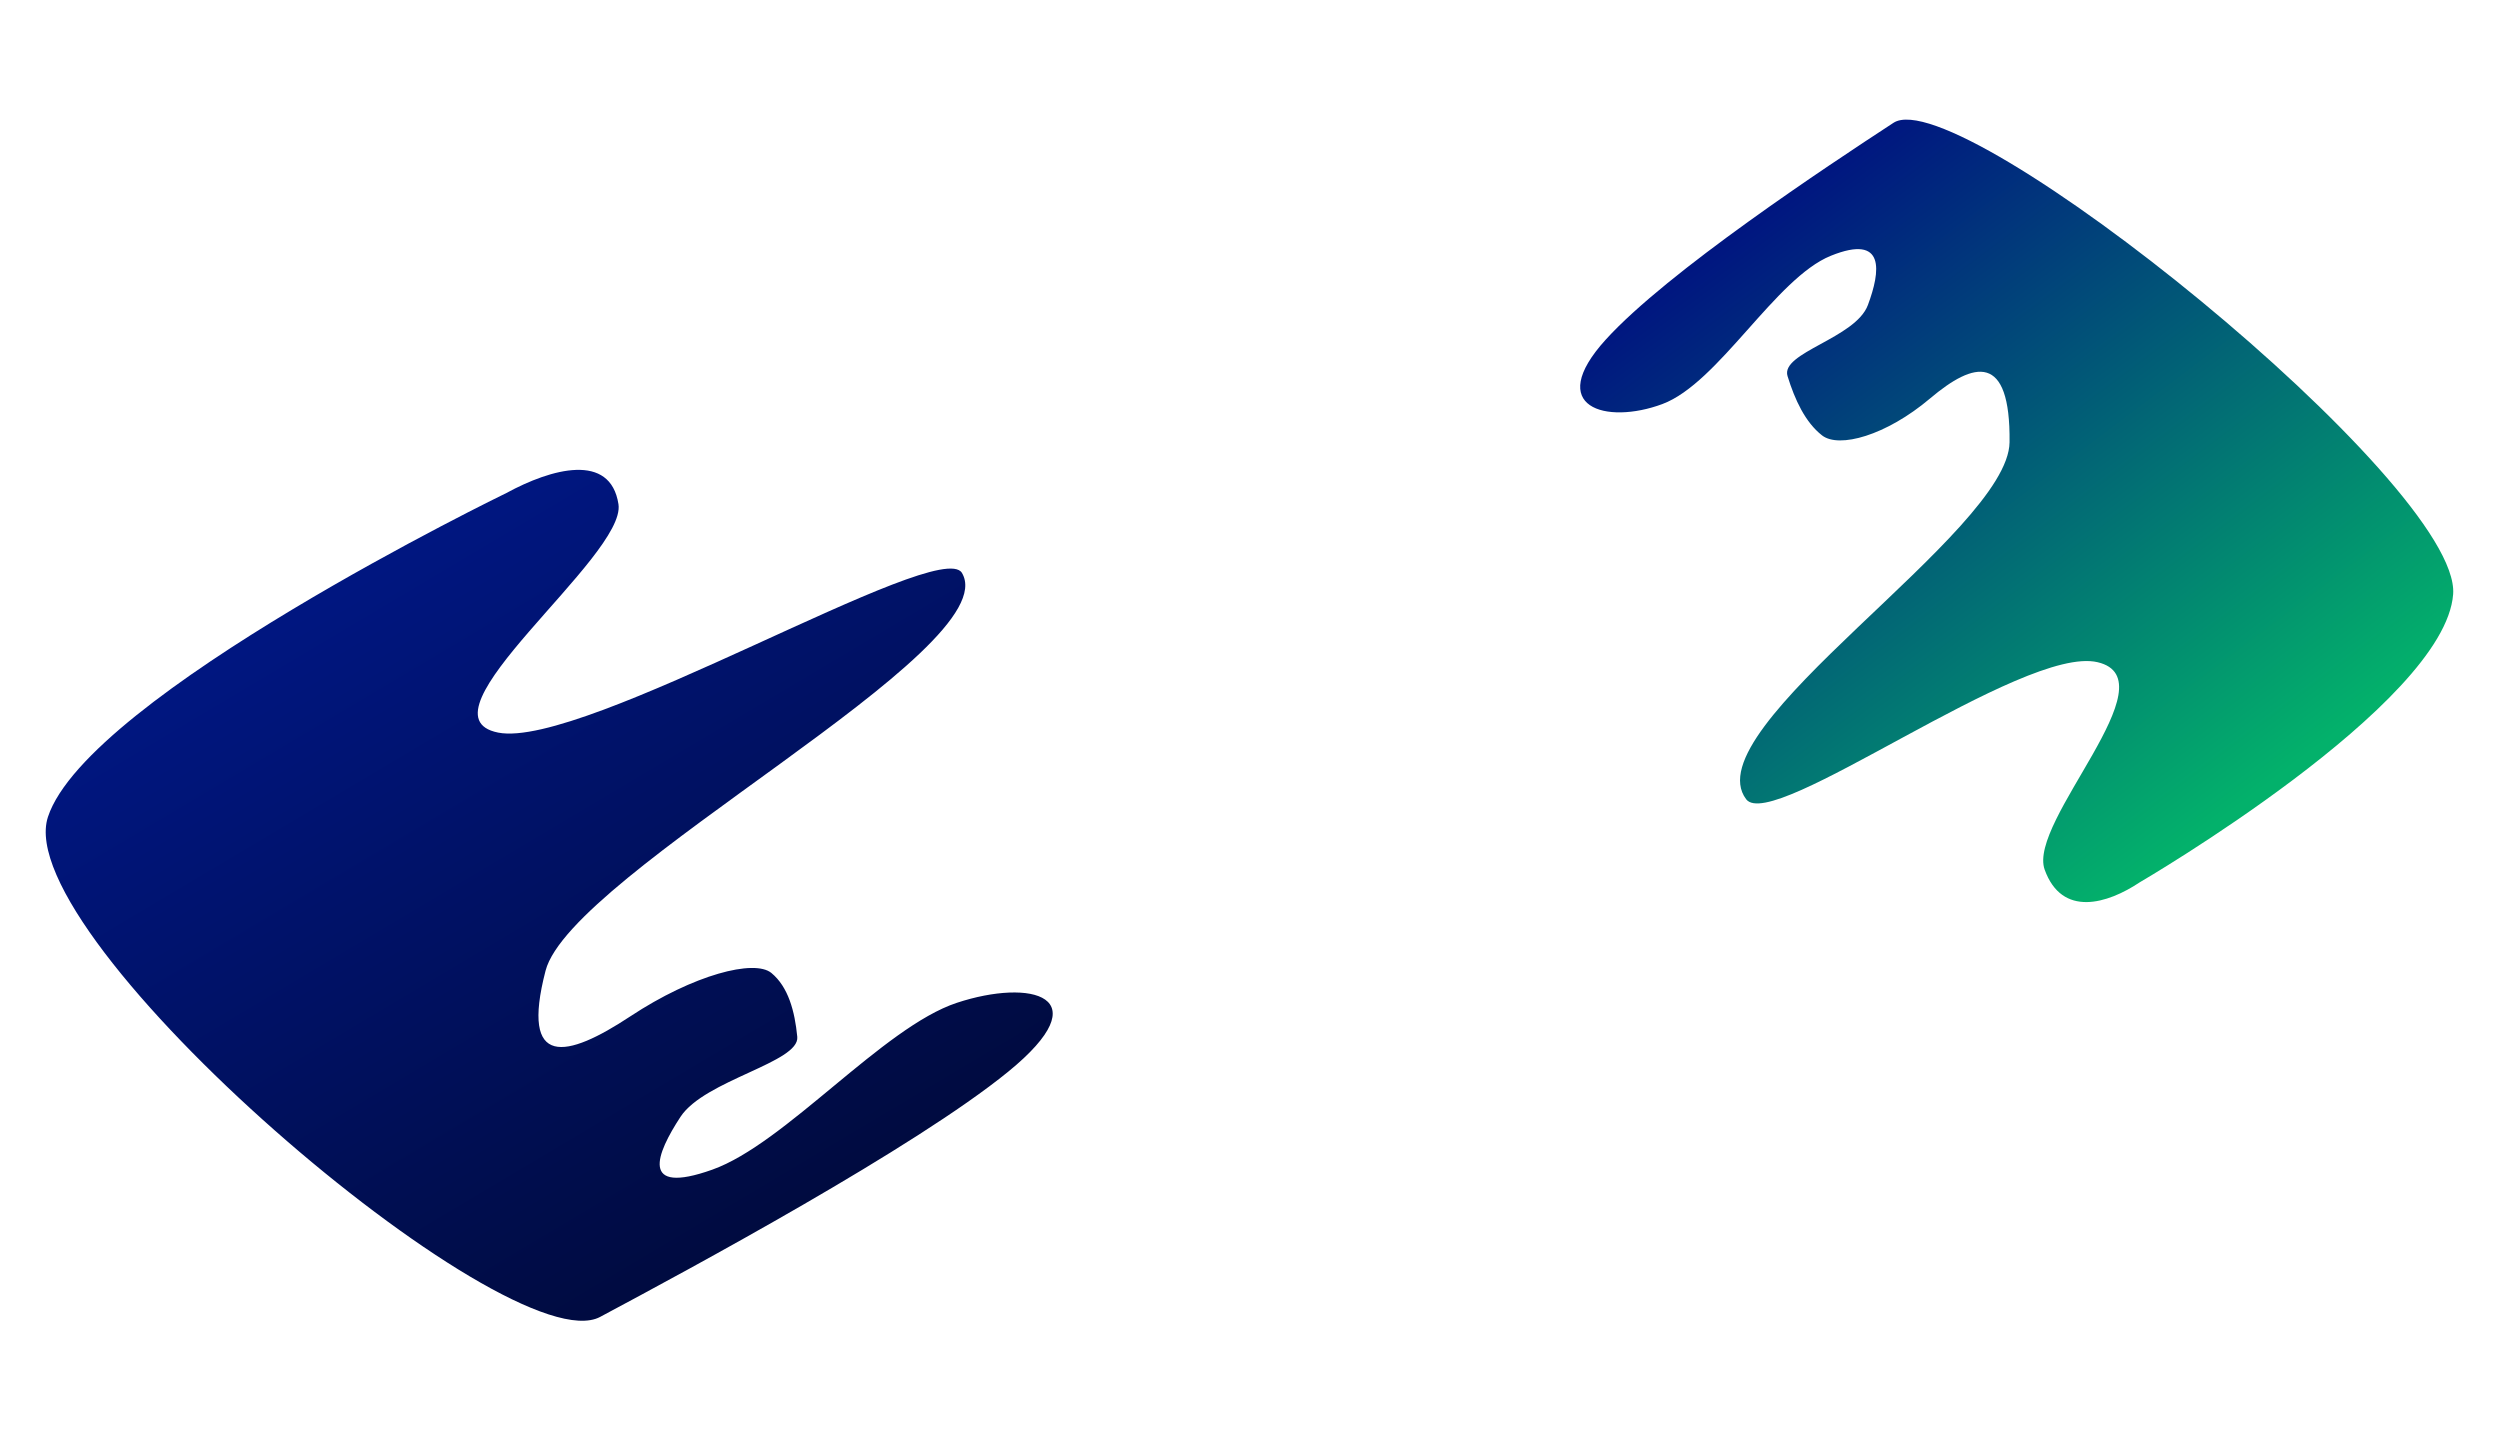 <svg xmlns="http://www.w3.org/2000/svg" xmlns:xlink="http://www.w3.org/1999/xlink" width="2750.756" height="1600.495" viewBox="0 0 2855.756 1647.495"><defs><style>.a{fill:url(#a);}.b{fill:url(#b);}</style><linearGradient id="a" x1="0.5" x2="0.5" y2="1" gradientUnits="objectBoundingBox"><stop offset="0" stop-color="#001680"/><stop offset="1" stop-color="#000b40"/></linearGradient><linearGradient id="b" x1="0.5" x2="0.5" y2="1" gradientUnits="objectBoundingBox"><stop offset="0" stop-color="#03b16b"/><stop offset="1" stop-color="#001680"/></linearGradient></defs><g transform="translate(467.409 178.41)"><path class="a" d="M2563.125,208.079c58.456,2.505,125.889,21.12,103.154,76.883s-326.186,85.483-252.215,152.814,548.1,67.2,548.1,116.51c0,101.666-558.863,63.273-641.749,144.59s-30.8,98.226,56.083,94.539,155.355,16.9,163.718,40.5.405,51.255-12.231,77.8-116.143-12.282-161.454,9.624-86.847,52.788,0,70.384,250.876-39.02,337.723-19.469,145.6,78.122,9.665,97.673-425.545,6-543.739,0S1813.693,350.38,1923.72,255.469,2563.125,208.079,2563.125,208.079Z" transform="translate(-2193.151 1519.469) rotate(-31)"/><path class="b" d="M2400.569,208.079c44.225,2.505,95.24,21.12,78.04,76.883S2231.836,370.444,2287.8,437.775s414.658,67.2,414.658,116.51c0,101.666-422.8,63.273-485.51,144.59s-23.3,98.226,42.429,94.539,117.532,16.9,123.859,40.5.307,51.255-9.253,77.8-87.867-12.282-122.146,9.624-65.7,52.788,0,70.384,189.8-39.02,255.5-19.469,110.152,78.122,7.312,97.673-321.942,6-411.361,0-269.7-719.547-186.455-814.458S2400.569,208.079,2400.569,208.079Z" transform="matrix(-0.799, 0.602, -0.602, -0.799, 4020.17, -456.495)"/></g></svg>